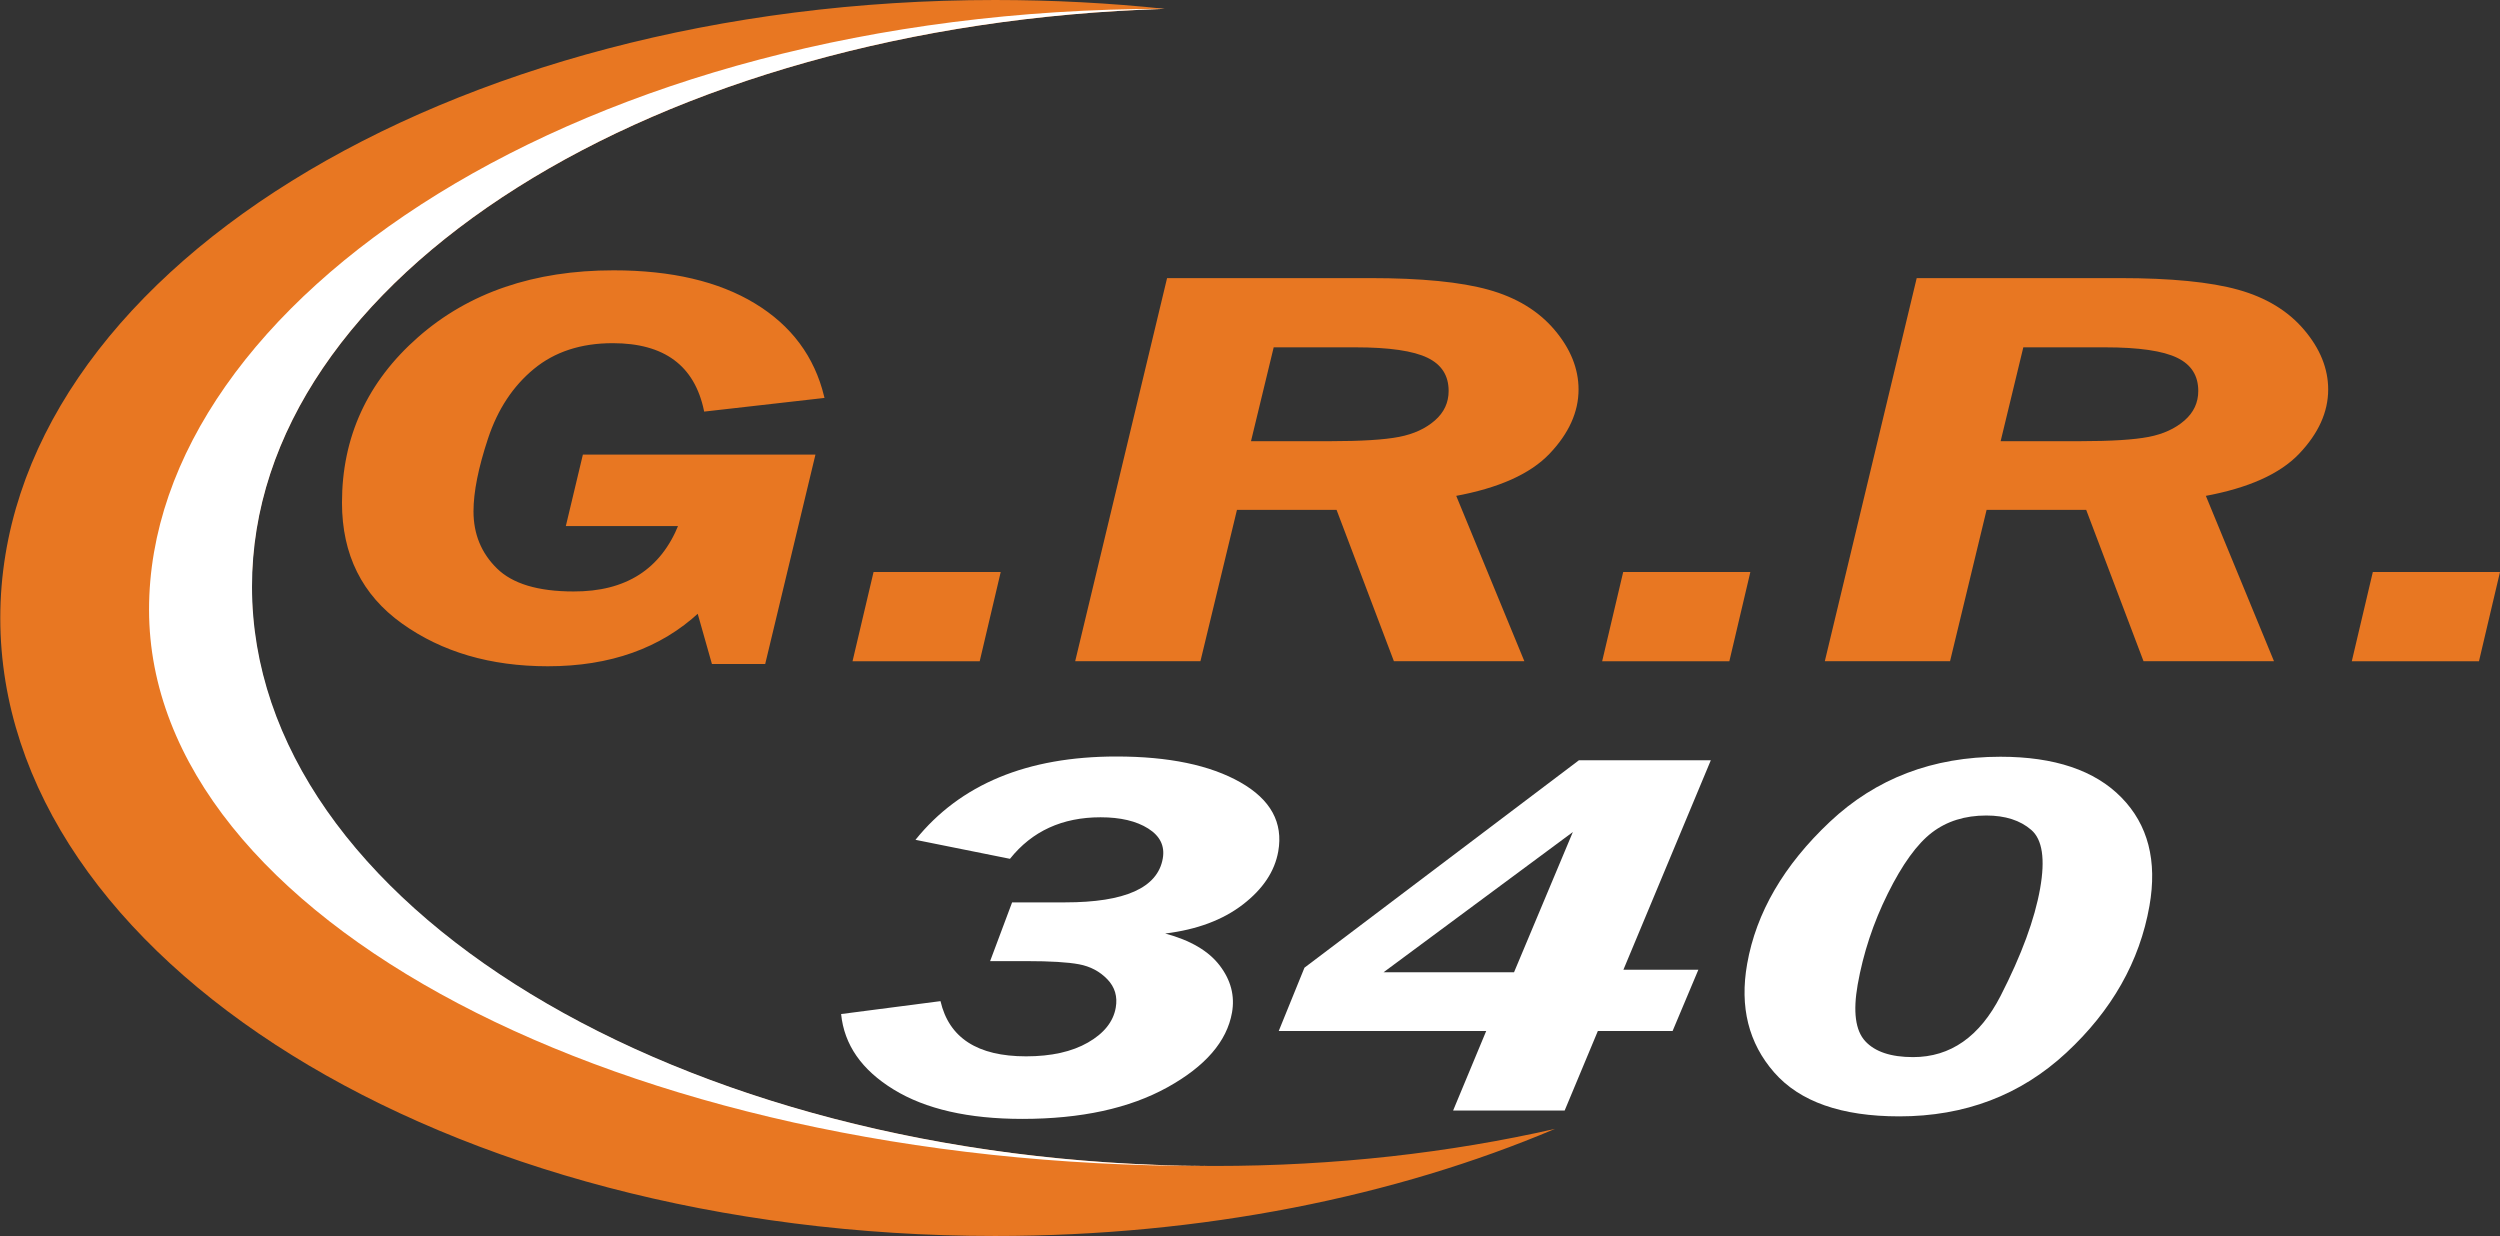 <?xml version="1.0" encoding="UTF-8" standalone="no"?>
<!-- Created with Inkscape (http://www.inkscape.org/) -->

<svg
   version="1.1"
   id="svg1"
   width="321.052"
   height="158.765"
   viewBox="0 0 321.052 158.765"
   xmlns="http://www.w3.org/2000/svg"
   xmlns:svg="http://www.w3.org/2000/svg">
  <rect x="0" y="0" width="321.052" height="158.765" fill="#333333" stroke="none"/>
  <defs
     id="defs1">
    <clipPath
       clipPathUnits="userSpaceOnUse"
       id="clipPath556">
      <path
         d="M 0,206.516 H 333 V 0 H 0 Z"
         transform="translate(-123.823,-121.177)"
         id="path556" />
    </clipPath>
    <clipPath
       clipPathUnits="userSpaceOnUse"
       id="clipPath558">
      <path
         d="M 0,206.516 H 333 V 0 H 0 Z"
         transform="translate(-139.703,-101.519)"
         id="path558" />
    </clipPath>
    <clipPath
       clipPathUnits="userSpaceOnUse"
       id="clipPath560">
      <path
         d="M 0,206.516 H 333 V 0 H 0 Z"
         transform="translate(-168.019,-131.758)"
         id="path560" />
    </clipPath>
    <clipPath
       clipPathUnits="userSpaceOnUse"
       id="clipPath562">
      <path
         d="M 0,206.516 H 333 V 0 H 0 Z"
         transform="translate(-211.904,-101.519)"
         id="path562" />
    </clipPath>
    <clipPath
       clipPathUnits="userSpaceOnUse"
       id="clipPath564">
      <path
         d="M 0,206.516 H 333 V 0 H 0 Z"
         transform="translate(-240.221,-131.758)"
         id="path564" />
    </clipPath>
    <clipPath
       clipPathUnits="userSpaceOnUse"
       id="clipPath566">
      <path
         d="M 0,206.516 H 333 V 0 H 0 Z"
         transform="translate(-284.106,-101.519)"
         id="path566" />
    </clipPath>
    <clipPath
       clipPathUnits="userSpaceOnUse"
       id="clipPath568">
      <path
         d="M 0,206.516 H 333 V 0 H 0 Z"
         transform="translate(-157.639,-164.234)"
         id="path568" />
    </clipPath>
    <clipPath
       clipPathUnits="userSpaceOnUse"
       id="clipPath570">
      <path
         d="M 0,206.516 H 333 V 0 H 0 Z"
         transform="translate(-157.557,-164.216)"
         id="path570" />
    </clipPath>
    <clipPath
       clipPathUnits="userSpaceOnUse"
       id="clipPath572">
      <path
         d="M 0,206.516 H 333 V 0 H 0 Z"
         transform="translate(-126.455,-67.418)"
         id="path572" />
    </clipPath>
    <clipPath
       clipPathUnits="userSpaceOnUse"
       id="clipPath574">
      <path
         d="M 0,206.516 H 333 V 0 H 0 Z"
         transform="translate(-191.268,-71.443)"
         id="path574" />
    </clipPath>
    <clipPath
       clipPathUnits="userSpaceOnUse"
       id="clipPath576">
      <path
         d="M 0,206.516 H 333 V 0 H 0 Z"
         transform="translate(-229.701,-63.27)"
         id="path576" />
    </clipPath>
  </defs>
  <g
     id="g652"
     style="display:inline"
     transform="translate(-60.589,-55.24)">
    <g
       id="g643"
       style="display:inline">
      <path
         id="path641"
         d="m 0,0 c 3.605,0 6.416,1.968 8.434,5.904 2.015,3.937 3.285,7.384 3.806,10.345 0.5,2.831 0.217,4.709 -0.849,5.636 -1.065,0.927 -2.512,1.391 -4.338,1.391 -2.061,0 -3.807,-0.549 -5.242,-1.646 -1.434,-1.099 -2.85,-3.059 -4.25,-5.881 C -3.838,12.927 -4.803,10.003 -5.338,6.978 -5.795,4.375 -5.555,2.563 -4.611,1.537 -3.668,0.513 -2.131,0 0,0 m -1.338,-5.709 c -5.558,0 -9.574,1.411 -12.043,4.232 -2.469,2.823 -3.338,6.308 -2.605,10.456 0.871,4.944 3.527,9.506 7.966,13.687 4.44,4.18 9.918,6.271 16.436,6.271 5.209,0 9.096,-1.31 11.658,-3.929 2.565,-2.618 3.463,-6.1 2.697,-10.443 C 21.828,9.215 19.156,4.497 14.756,0.415 10.357,-3.668 4.994,-5.709 -1.338,-5.709"
         style="fill:#ffffff;fill-opacity:1;fill-rule:nonzero;stroke:none"
         transform="matrix(1.333,0,0,-1.333,306.268,190.995)"
         clip-path="url(#clipPath576)" />
      <path
         id="path642"
         d="M 0,0 5.666,13.508 -12.568,0 Z M 17.758,0.243 15.275,-5.661 H 8.074 L 4.877,-13.322 H -5.869 l 3.187,7.661 H -22.67 l 2.479,6.1 26.439,19.982 H 18.957 L 10.537,0.243 Z"
         style="display:inline;fill:#ffffff;fill-opacity:1;fill-rule:nonzero;stroke:none"
         transform="matrix(1.333,0,0,-1.333,255.023,180.097)"
         clip-path="url(#clipPath574)" />
      <path
         id="path643"
         d="m 0,0 9.574,1.243 c 0.823,-3.546 3.571,-5.318 8.243,-5.318 2.429,0 4.417,0.443 5.963,1.33 1.546,0.886 2.439,2.004 2.677,3.354 0.189,1.074 -0.082,1.989 -0.813,2.745 -0.731,0.756 -1.639,1.236 -2.724,1.44 -1.086,0.203 -2.762,0.305 -5.027,0.305 h -3.539 l 2.119,5.66 h 5.116 c 5.769,0 8.902,1.406 9.398,4.22 0.213,1.205 -0.254,2.168 -1.399,2.892 -1.146,0.724 -2.677,1.085 -4.592,1.085 -3.691,0 -6.601,-1.334 -8.729,-4.001 l -9.104,1.83 c 4.308,5.352 10.76,8.027 19.357,8.027 5.045,0 9.028,-0.829 11.947,-2.489 2.92,-1.659 4.135,-3.879 3.645,-6.66 -0.34,-1.919 -1.476,-3.624 -3.408,-5.111 -1.933,-1.489 -4.427,-2.42 -7.483,-2.794 2.431,-0.652 4.183,-1.679 5.255,-3.086 1.072,-1.407 1.466,-2.916 1.182,-4.526 -0.49,-2.782 -2.567,-5.185 -6.229,-7.21 -3.663,-2.025 -8.321,-3.038 -13.974,-3.038 -5.185,0 -9.318,0.943 -12.395,2.831 C 1.98,-5.385 0.295,-2.962 0,0"
         style="display:inline;fill:#ffffff;fill-opacity:1;fill-rule:nonzero;stroke:none"
         transform="matrix(1.333,0,0,-1.333,168.606,185.464)"
         clip-path="url(#clipPath572)" />
    </g>
    <g
       id="g649"
       style="display:inline">
      <path
         id="path644"
         d="m 0,0 h -11.996 l 1.969,8.352 H 1.967 Z"
         style="fill:#e87722;fill-opacity:1;fill-rule:nonzero;stroke:#e87722;stroke-width:0.25;stroke-linecap:butt;stroke-linejoin:miter;stroke-miterlimit:4;stroke-dasharray:none;stroke-opacity:1"
         transform="matrix(1.333,0,0,-1.333,378.807,139.997)"
         clip-path="url(#clipPath566)" />
      <path
         id="path645"
         d="m 0,0 -2.246,-9.292 h 7.791 c 3.008,0 5.226,0.139 6.654,0.416 1.428,0.277 2.598,0.814 3.51,1.611 0.914,0.797 1.369,1.778 1.369,2.942 0,1.521 -0.699,2.622 -2.099,3.302 C 13.578,-0.34 11.244,0 7.98,0 Z m -3.537,-15.657 -3.522,-14.582 h -11.808 l 8.793,36.658 H 9.404 c 4.91,0 8.698,-0.372 11.358,-1.115 2.662,-0.743 4.758,-2.014 6.287,-3.814 1.529,-1.799 2.295,-3.692 2.295,-5.678 0,-2.131 -0.918,-4.164 -2.756,-6.097 -1.838,-1.934 -4.863,-3.285 -9.078,-4.055 l 6.551,-15.899 H 11.766 l -5.524,14.582 z"
         style="display:inline;fill:#e87722;fill-opacity:1;fill-rule:nonzero;stroke:#e87722;stroke-width:0.25;stroke-linecap:butt;stroke-linejoin:miter;stroke-miterlimit:4;stroke-dasharray:none;stroke-opacity:1"
         transform="matrix(1.333,0,0,-1.333,320.294,99.678)"
         clip-path="url(#clipPath564)" />
      <path
         id="path646"
         d="m 0,0 h -11.996 l 1.969,8.352 H 1.967 Z"
         style="display:inline;fill:#e87722;fill-opacity:1;fill-rule:nonzero;stroke:#e87722;stroke-width:0.25;stroke-linecap:butt;stroke-linejoin:miter;stroke-miterlimit:4;stroke-dasharray:none;stroke-opacity:1"
         transform="matrix(1.333,0,0,-1.333,282.539,139.997)"
         clip-path="url(#clipPath562)" />
      <path
         id="path647"
         d="m 0,0 -2.247,-9.292 h 7.792 c 3.008,0 5.226,0.139 6.654,0.416 1.428,0.277 2.598,0.814 3.51,1.611 0.914,0.797 1.369,1.778 1.369,2.942 0,1.521 -0.699,2.622 -2.099,3.302 C 13.578,-0.34 11.244,0 7.98,0 Z m -3.538,-15.657 -3.52,-14.582 h -11.809 l 8.793,36.658 H 9.404 c 4.91,0 8.698,-0.372 11.358,-1.115 2.662,-0.743 4.758,-2.014 6.287,-3.814 1.529,-1.799 2.295,-3.692 2.295,-5.678 0,-2.131 -0.918,-4.164 -2.756,-6.097 -1.838,-1.934 -4.863,-3.285 -9.078,-4.055 l 6.551,-15.899 H 11.766 l -5.524,14.582 z"
         style="display:inline;fill:#e87722;fill-opacity:1;fill-rule:nonzero;stroke:#e87722;stroke-width:0.25;stroke-linecap:butt;stroke-linejoin:miter;stroke-miterlimit:4;stroke-dasharray:none;stroke-opacity:1"
         transform="matrix(1.333,0,0,-1.333,224.026,99.678)"
         clip-path="url(#clipPath560)" />
      <path
         id="path648"
         d="m 0,0 h -11.995 l 1.968,8.352 H 1.967 Z"
         style="display:inline;fill:#e87722;fill-opacity:1;fill-rule:nonzero;stroke:#e87722;stroke-width:0.25;stroke-linecap:butt;stroke-linejoin:miter;stroke-miterlimit:4;stroke-dasharray:none;stroke-opacity:1"
         transform="matrix(1.333,0,0,-1.333,186.27,139.997)"
         clip-path="url(#clipPath558)" />
      <path
         id="path649"
         d="m 0,0 -4.782,-19.927 h -4.937 l -1.399,4.942 c -3.703,-3.438 -8.537,-5.157 -14.502,-5.157 -5.503,0 -10.163,1.366 -13.981,4.096 -3.818,2.73 -5.728,6.575 -5.728,11.534 0,6.302 2.43,11.588 7.29,15.859 4.859,4.269 11.108,6.405 18.744,6.405 5.554,0 10.073,-1.057 13.557,-3.17 3.484,-2.112 5.689,-5.075 6.615,-8.889 L -10.462,4.404 c -0.926,4.387 -3.896,6.58 -8.91,6.58 -3.086,0 -5.644,-0.838 -7.675,-2.511 -2.032,-1.674 -3.516,-3.925 -4.455,-6.754 -0.938,-2.829 -1.408,-5.184 -1.408,-7.063 0,-2.22 0.765,-4.082 2.295,-5.586 1.53,-1.504 4.017,-2.256 7.464,-2.256 5.09,-0.018 8.51,2.166 10.259,6.553 H -23.73 L -22.148,0 Z"
         style="display:inline;fill:#e87722;fill-opacity:1;fill-rule:nonzero;stroke:#e87722;stroke-width:0.25;stroke-linecap:butt;stroke-linejoin:miter;stroke-miterlimit:4;stroke-dasharray:none;stroke-opacity:1"
         transform="matrix(1.333,0,0,-1.333,165.098,113.786)"
         clip-path="url(#clipPath556)" />
    </g>
    <g
       id="g651"
       style="display:inline">
      <path
         id="path650"
         d="m 0,0 c -5.287,0.562 -10.822,0.852 -16.367,0.852 -52.926,0 -95.83,-26.656 -95.83,-59.538 0,-32.88 42.904,-59.536 95.83,-59.536 19.994,0 38.592,3.812 53.953,10.32 -10.197,-2.316 -21.215,-3.574 -32.76,-3.574 -51.254,0 -92.803,24.971 -92.803,55.775 0,29.85 38.92,54.222 87.977,55.701"
         style="display:inline;fill:#e87722;fill-opacity:1;fill-rule:nonzero;stroke:none"
         transform="matrix(1.333,0,0,-1.333,210.185,56.376)"
         clip-path="url(#clipPath568)" />
      <path
         id="path651"
         d="m 0,0 c -56.084,0 -97.708,-28.2 -97.708,-57.897 0,-29.7 45.464,-53.665 101.548,-53.665 h 0.082 c -50.753,0.352 -91.717,25.293 -91.717,55.878 0,29.851 38.839,54.205 87.895,55.684"
         style="fill:#ffffff;fill-opacity:1;fill-rule:nonzero;stroke:none"
         transform="matrix(1.334,-4.9244091e-4,-4.9319345e-4,-1.332,210.044,56.376)"
         clip-path="url(#clipPath570)" />
    </g>
  </g>
</svg>
